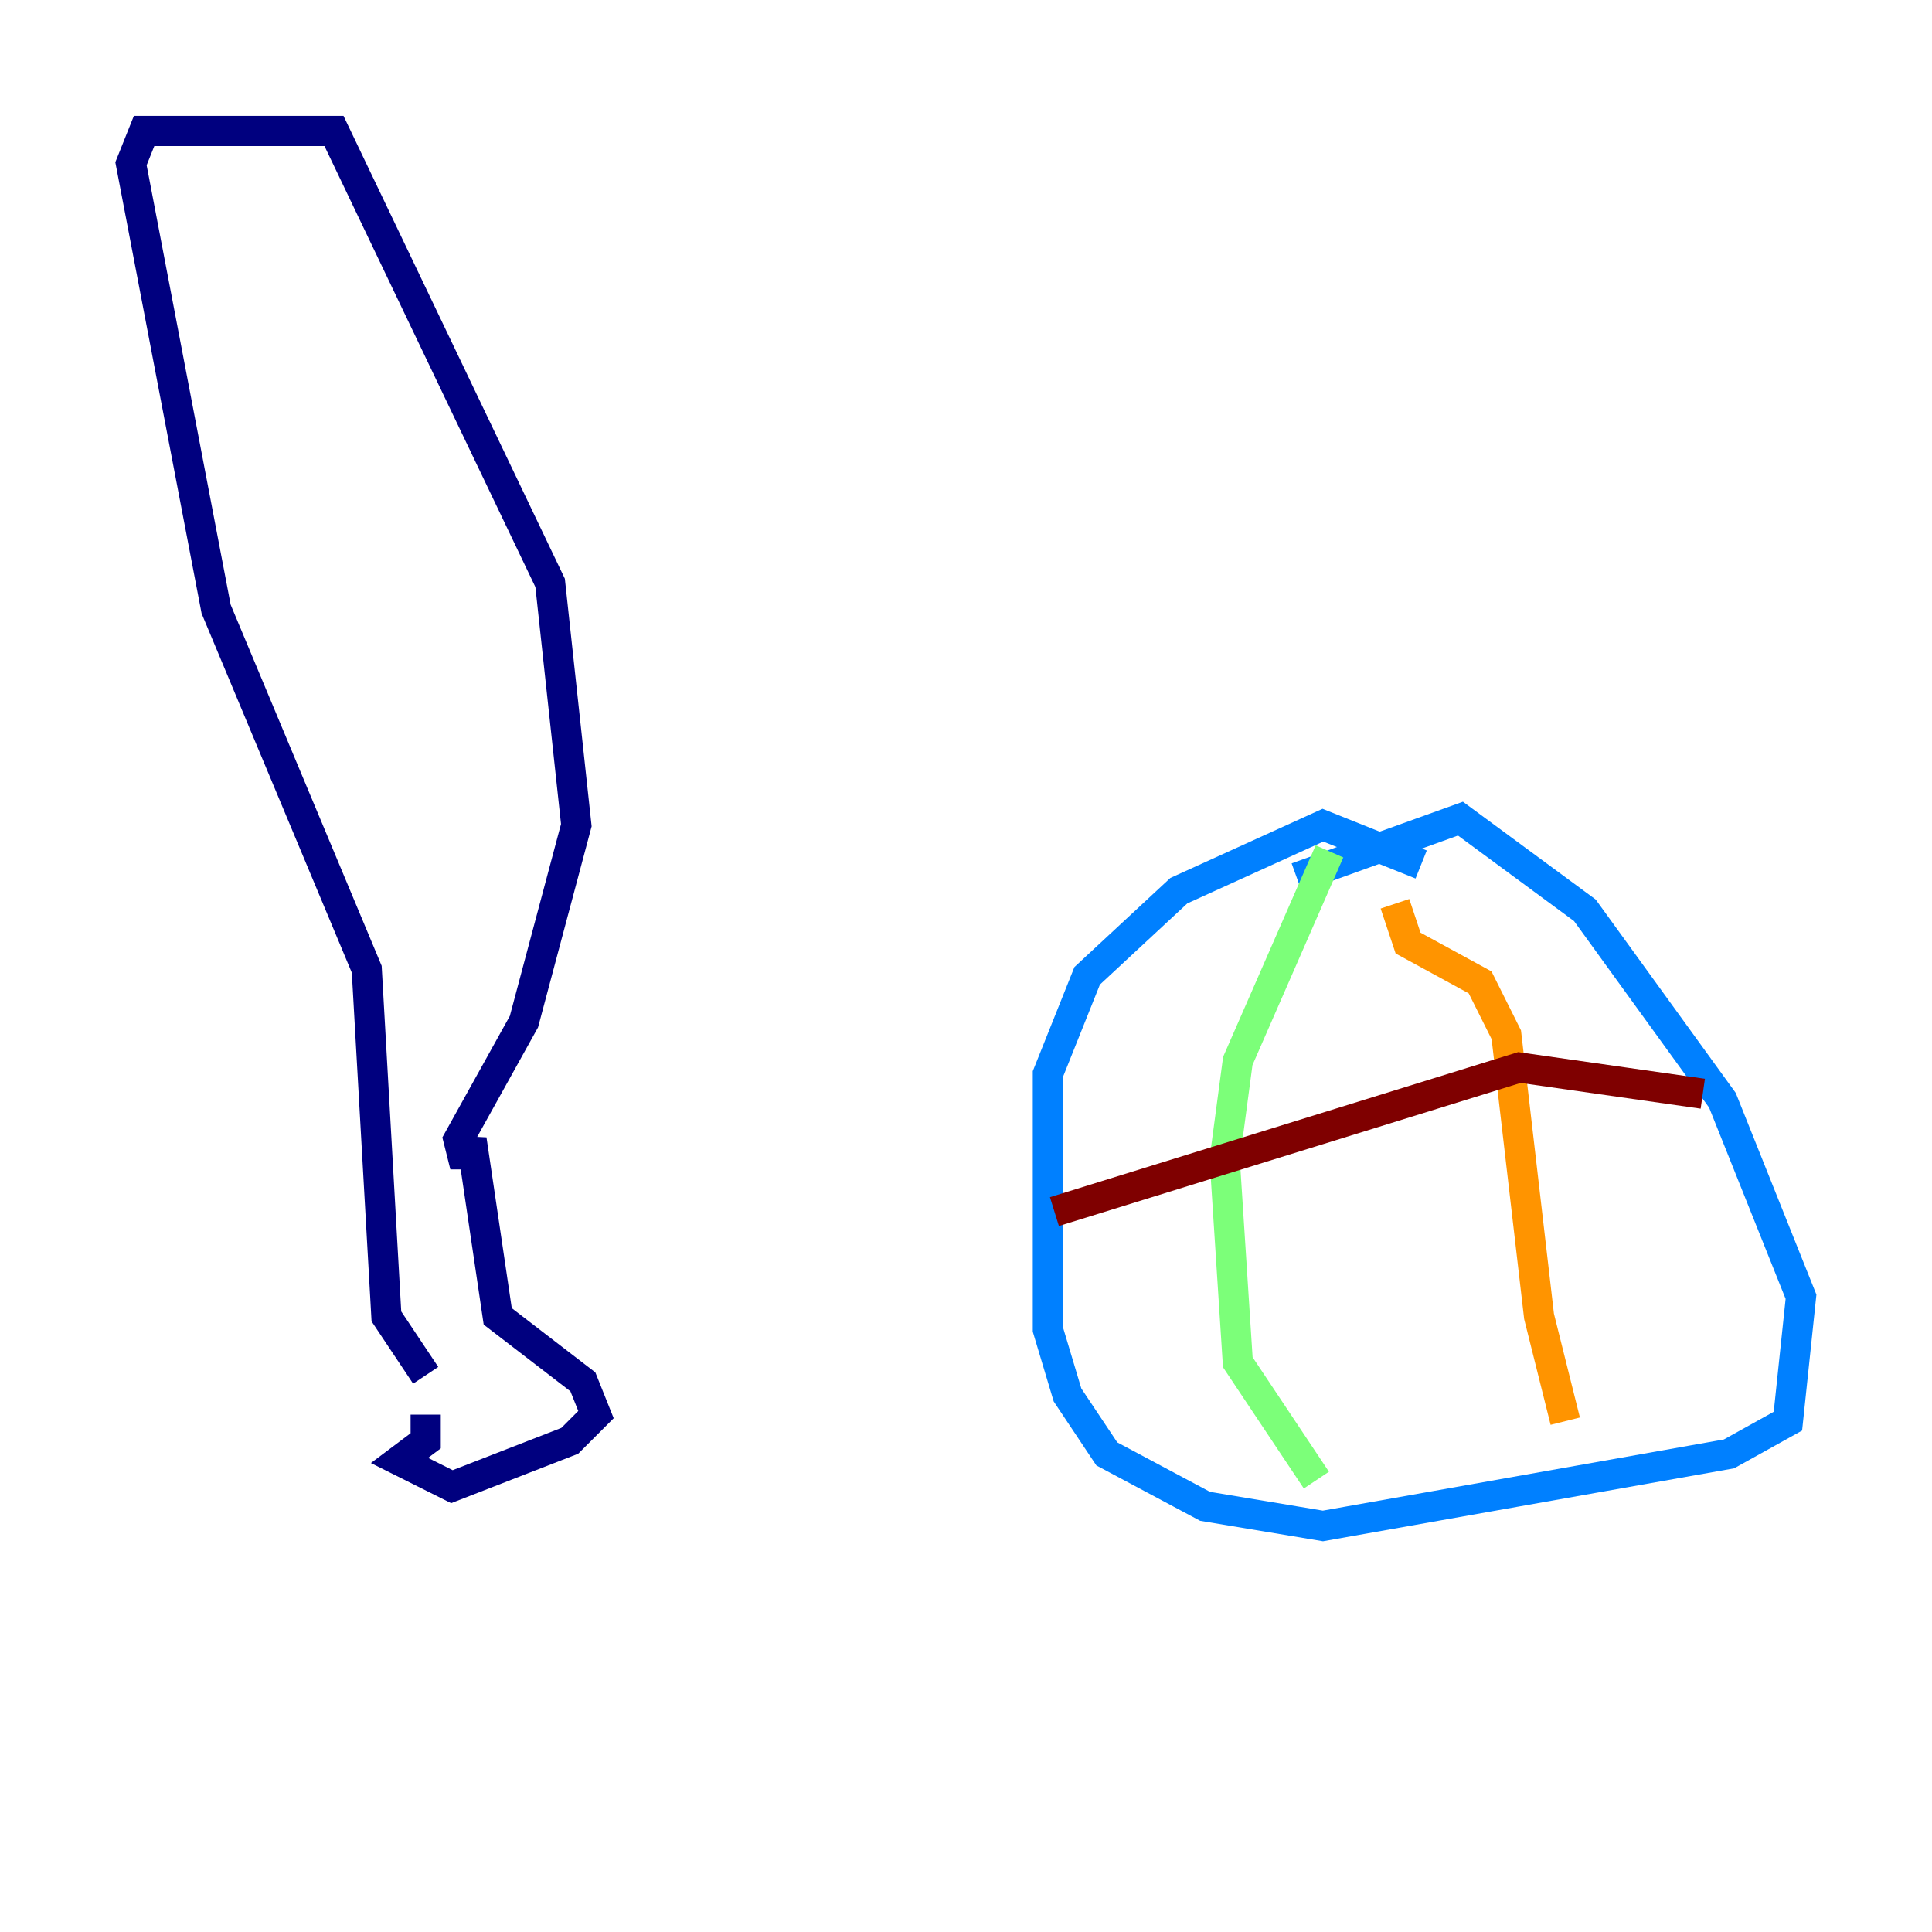 <?xml version="1.0" encoding="utf-8" ?>
<svg baseProfile="tiny" height="128" version="1.2" viewBox="0,0,128,128" width="128" xmlns="http://www.w3.org/2000/svg" xmlns:ev="http://www.w3.org/2001/xml-events" xmlns:xlink="http://www.w3.org/1999/xlink"><defs /><polyline fill="none" points="28.203,93.722 28.203,95.458 26.468,96.759 29.939,98.495 37.749,95.458 39.485,93.722 38.617,91.552 32.976,87.214 31.241,75.498 30.807,77.234 30.373,75.498 34.712,67.688 38.183,54.671 36.447,38.617 22.129,8.678 9.546,8.678 8.678,10.848 14.319,40.352 24.298,64.217 25.6,87.214 28.203,91.119" stroke="#00007f" stroke-width="2" /><polyline fill="none" points="94.156,57.275 87.647,54.671 78.102,59.01 72.027,64.651 69.424,71.159 69.424,88.081 70.725,92.42 73.329,96.325 79.837,99.797 87.647,101.098 114.549,96.325 118.454,94.156 119.322,85.912 114.115,72.895 105.003,60.312 96.759,54.237 85.912,58.142" stroke="#0080ff" stroke-width="2" /><polyline fill="none" points="88.081,56.407 82.007,70.291 81.139,76.8 82.007,90.251 87.214,98.061" stroke="#7cff79" stroke-width="2" /><polyline fill="none" points="92.42,59.878 93.288,62.481 98.061,65.085 99.797,68.556 101.966,87.214 103.702,94.156" stroke="#ff9400" stroke-width="2" /><polyline fill="none" points="69.858,80.271 100.664,70.725 112.814,72.461" stroke="#7f0000" stroke-width="2" /></svg>